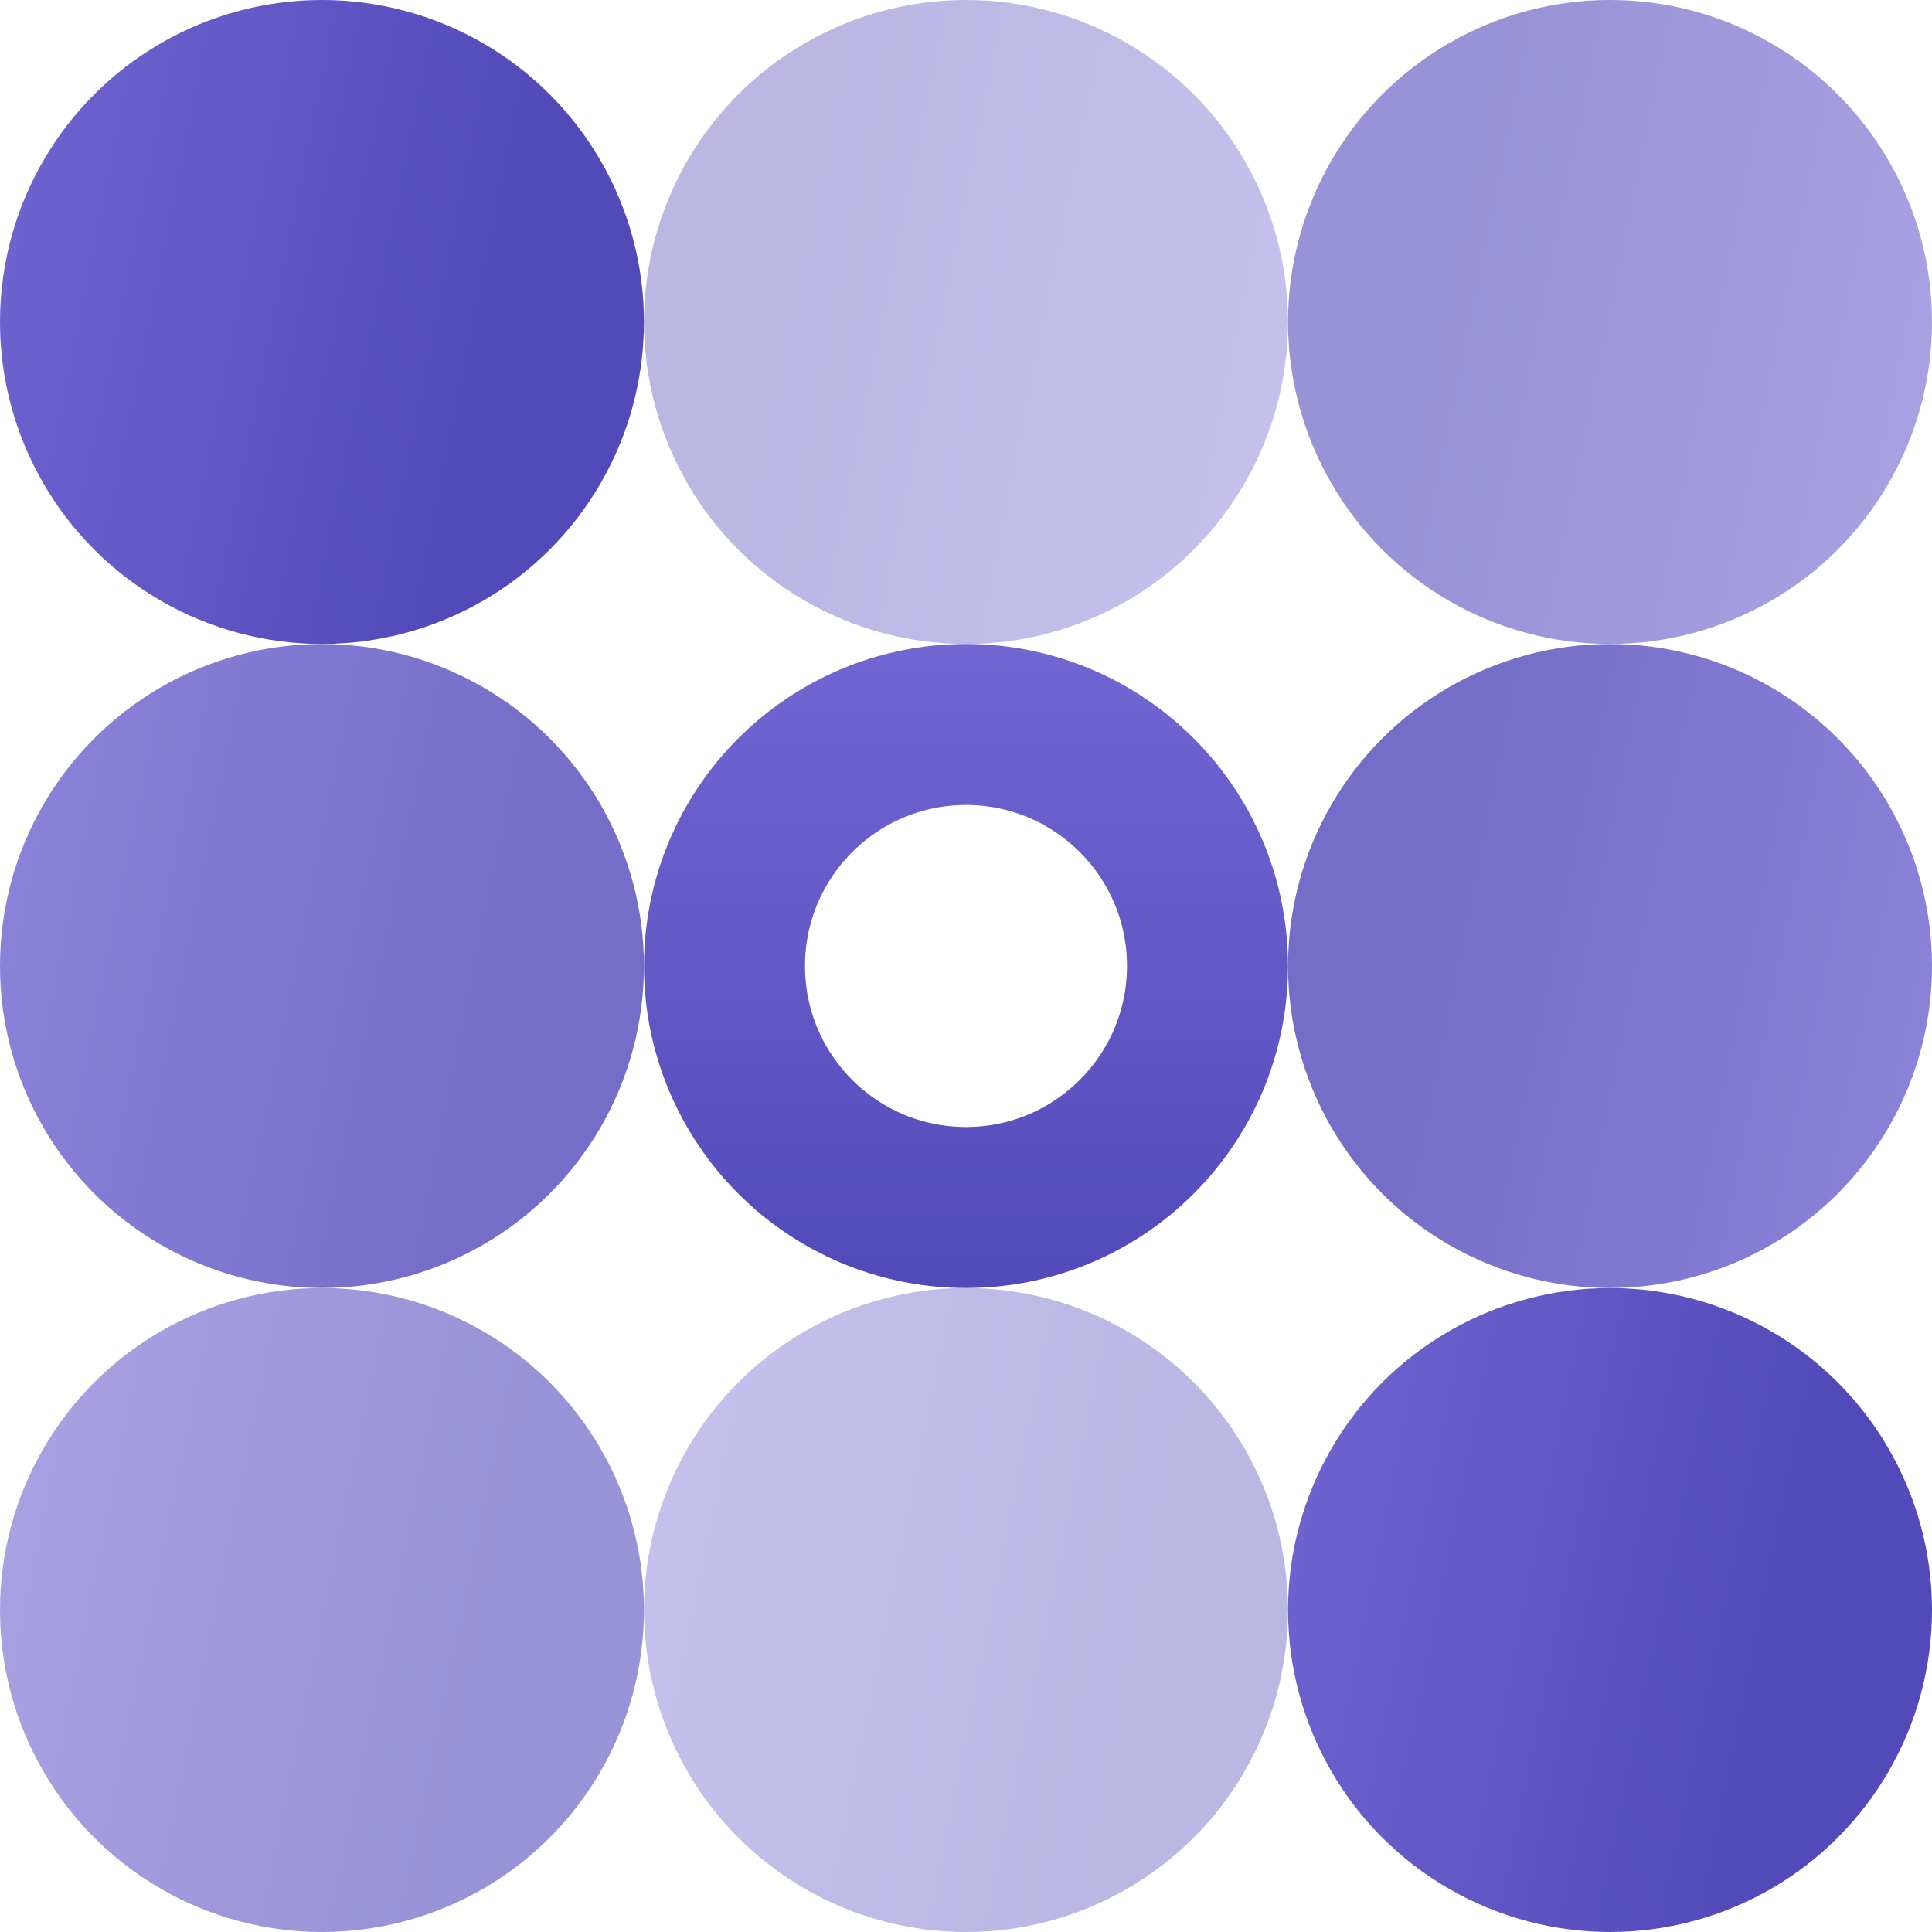 <svg width="32" height="32" viewBox="0 0 32 32" fill="none" xmlns="http://www.w3.org/2000/svg">
<rect width="32" height="32" fill="#222222"/>
<g clip-path="url(#clip0_0_1)">
<path d="M-30 -33H1410V957H-30V-33Z" fill="white"/>
<circle cx="5.333" cy="5.333" r="5.333" fill="url(#paint0_linear_0_1)"/>
<circle opacity="0.8" cx="5.333" cy="16" r="5.333" fill="url(#paint1_linear_0_1)"/>
<circle opacity="0.6" cx="5.333" cy="26.667" r="5.333" fill="url(#paint2_linear_0_1)"/>
<circle opacity="0.4" cx="16" cy="26.667" r="5.333" fill="url(#paint3_linear_0_1)"/>
<circle cx="26.667" cy="26.667" r="5.333" fill="url(#paint4_linear_0_1)"/>
<circle cx="16" cy="16" r="4" stroke="url(#paint5_linear_0_1)" stroke-width="2.667"/>
<circle opacity="0.8" cx="26.667" cy="16" r="5.333" transform="rotate(-180 26.667 16)" fill="url(#paint6_linear_0_1)"/>
<circle opacity="0.6" cx="26.667" cy="5.333" r="5.333" transform="rotate(-180 26.667 5.333)" fill="url(#paint7_linear_0_1)"/>
<circle opacity="0.4" cx="16" cy="5.333" r="5.333" transform="rotate(-180 16 5.333)" fill="url(#paint8_linear_0_1)"/>
</g>
<defs>
<linearGradient id="paint0_linear_0_1" x1="-0.255" y1="-0.533" x2="9.11" y2="1.36" gradientUnits="userSpaceOnUse">
<stop stop-color="#7166D2"/>
<stop offset="1" stop-color="#534ABA"/>
<stop offset="1" stop-color="#534ABA"/>
</linearGradient>
<linearGradient id="paint1_linear_0_1" x1="-0.255" y1="10.133" x2="9.11" y2="12.027" gradientUnits="userSpaceOnUse">
<stop stop-color="#7166D2"/>
<stop offset="1" stop-color="#534ABA"/>
</linearGradient>
<linearGradient id="paint2_linear_0_1" x1="-0.255" y1="20.8" x2="9.11" y2="22.693" gradientUnits="userSpaceOnUse">
<stop stop-color="#7166D2"/>
<stop offset="1" stop-color="#534ABA"/>
</linearGradient>
<linearGradient id="paint3_linear_0_1" x1="10.412" y1="20.8" x2="19.777" y2="22.693" gradientUnits="userSpaceOnUse">
<stop stop-color="#7166D2"/>
<stop offset="1" stop-color="#534ABA"/>
</linearGradient>
<linearGradient id="paint4_linear_0_1" x1="21.078" y1="20.8" x2="30.443" y2="22.693" gradientUnits="userSpaceOnUse">
<stop stop-color="#7166D2"/>
<stop offset="1" stop-color="#534ABA"/>
</linearGradient>
<linearGradient id="paint5_linear_0_1" x1="16" y1="10.667" x2="16" y2="21.333" gradientUnits="userSpaceOnUse">
<stop stop-color="#7166D2"/>
<stop offset="1" stop-color="#534ABA"/>
</linearGradient>
<linearGradient id="paint6_linear_0_1" x1="21.078" y1="10.133" x2="30.444" y2="12.027" gradientUnits="userSpaceOnUse">
<stop stop-color="#7166D2"/>
<stop offset="1" stop-color="#534ABA"/>
</linearGradient>
<linearGradient id="paint7_linear_0_1" x1="21.078" y1="-0.533" x2="30.444" y2="1.36" gradientUnits="userSpaceOnUse">
<stop stop-color="#7166D2"/>
<stop offset="1" stop-color="#534ABA"/>
</linearGradient>
<linearGradient id="paint8_linear_0_1" x1="10.411" y1="-0.533" x2="19.777" y2="1.36" gradientUnits="userSpaceOnUse">
<stop stop-color="#7166D2"/>
<stop offset="1" stop-color="#534ABA"/>
</linearGradient>
<clipPath id="clip0_0_1">
<rect width="1440" height="991" fill="white" transform="translate(-30 -33)"/>
</clipPath>
</defs>
</svg>
